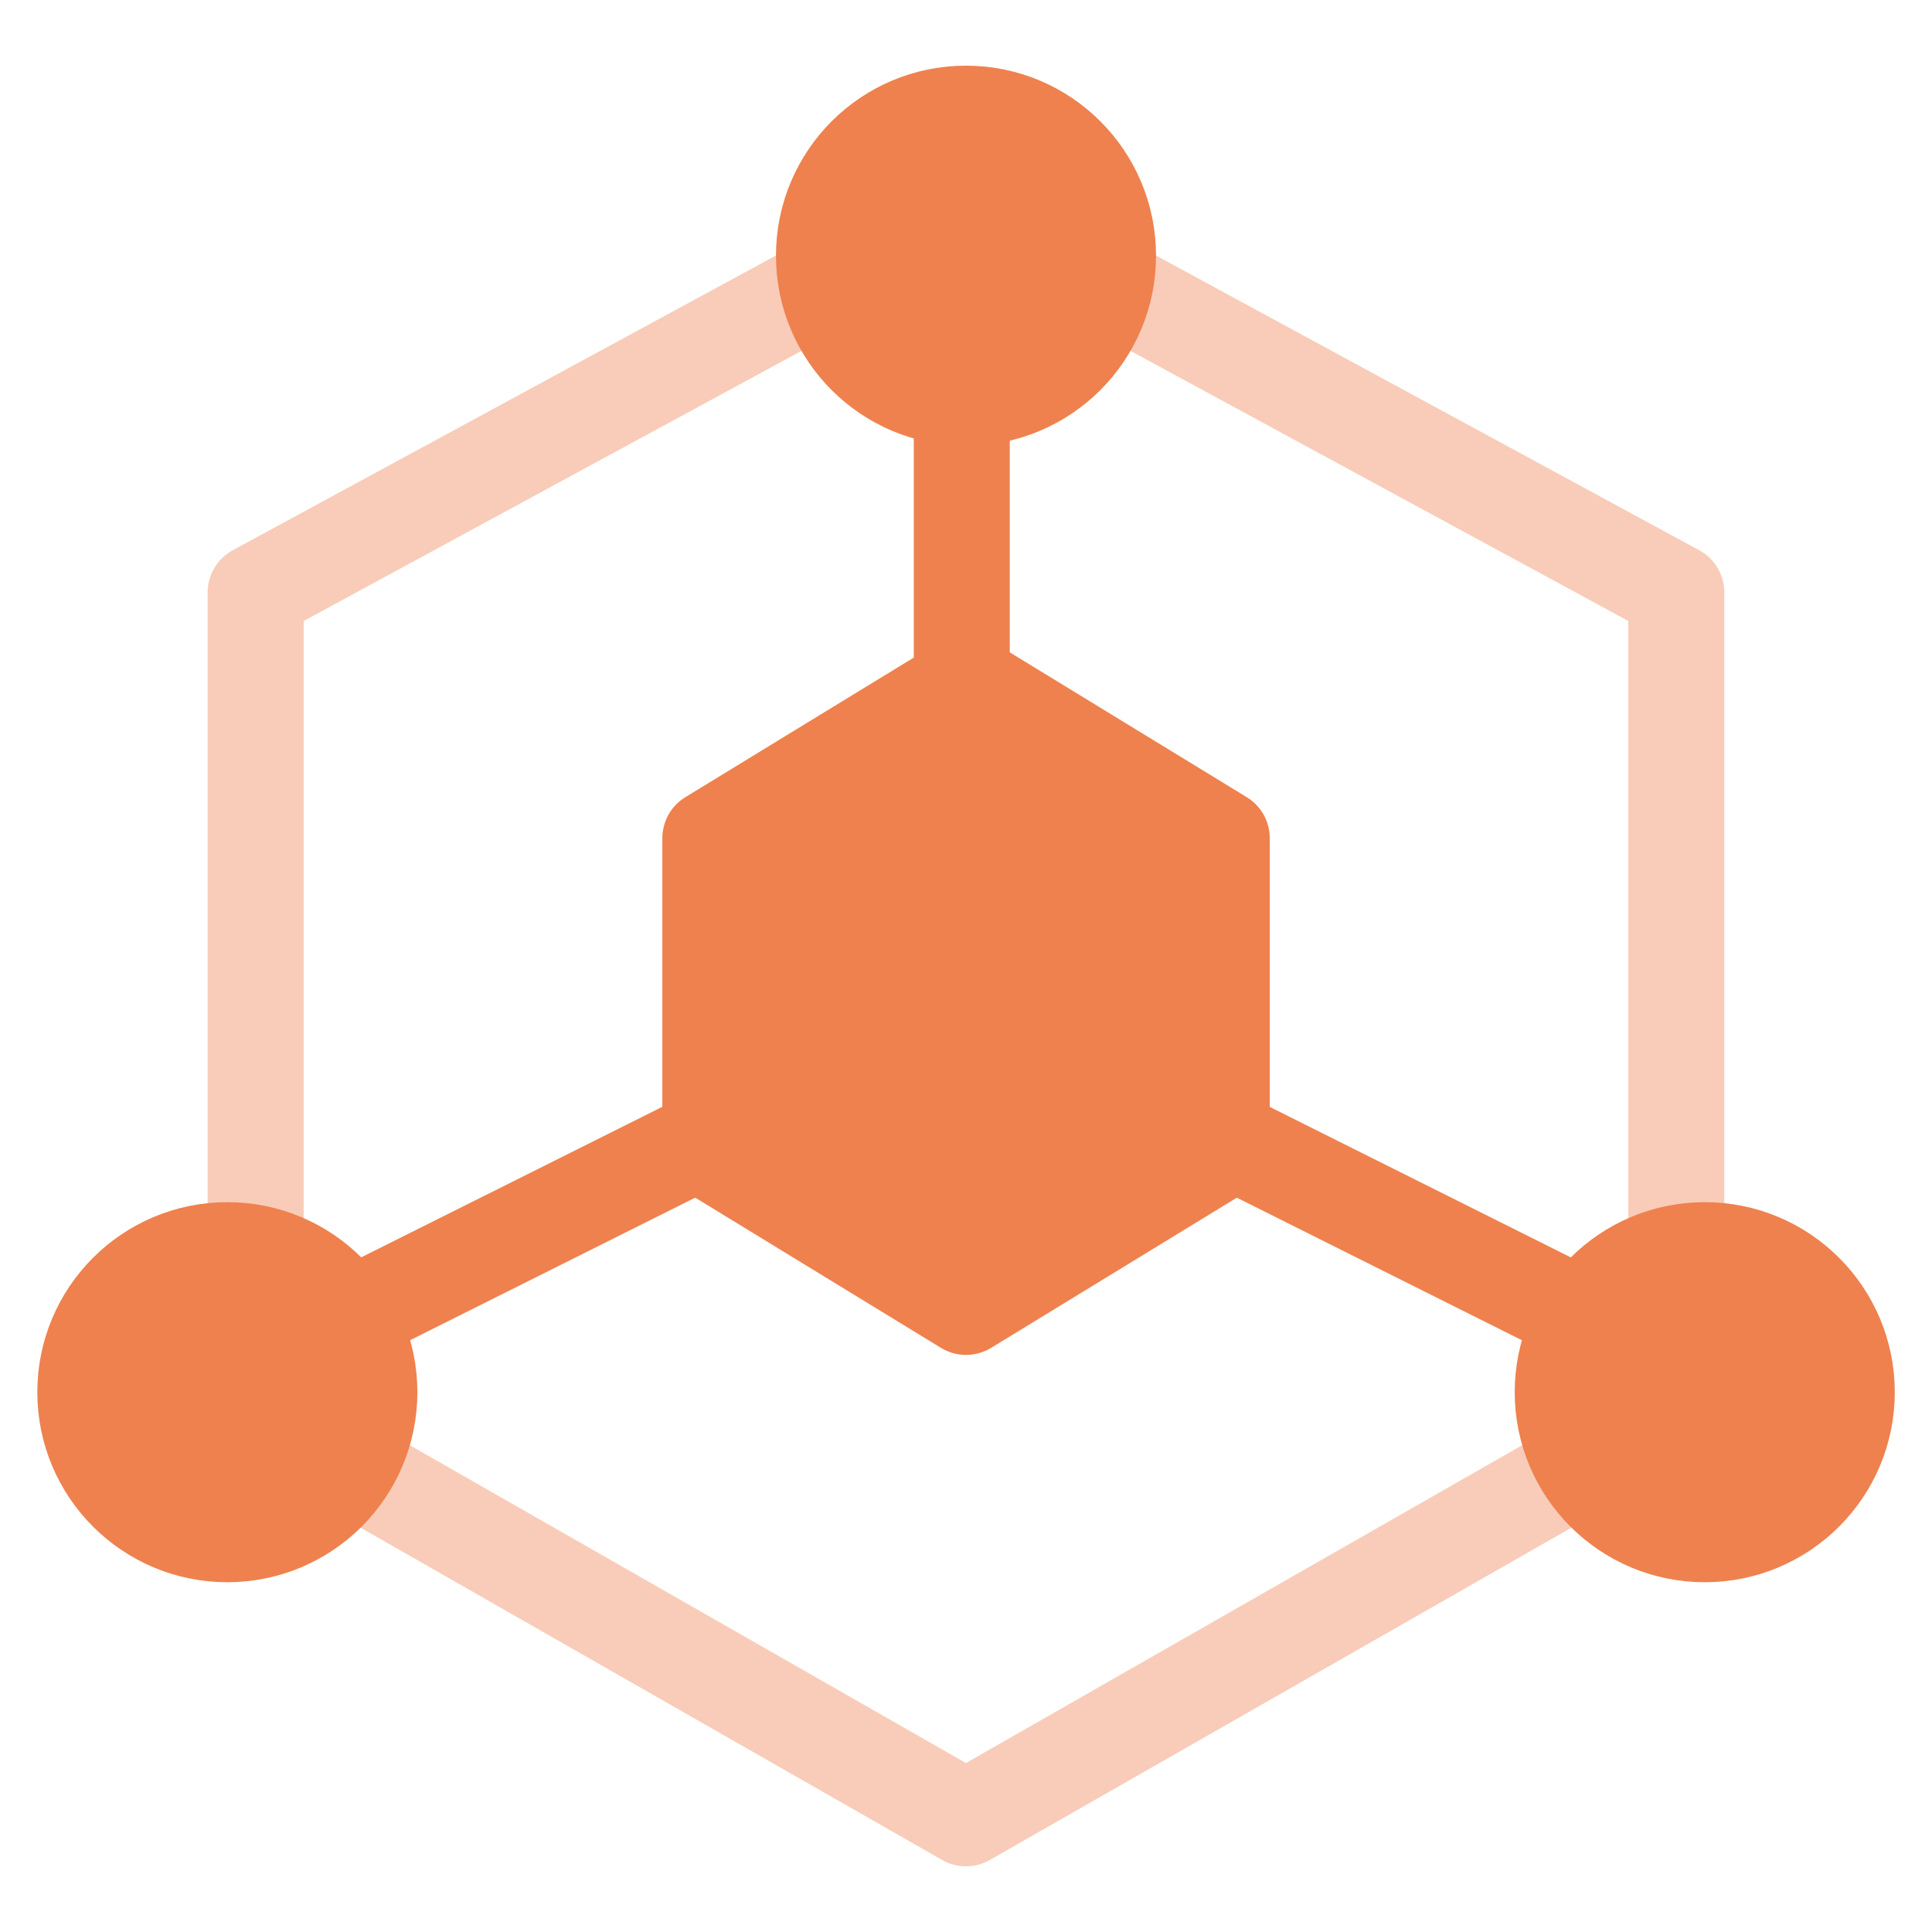 <svg xmlns="http://www.w3.org/2000/svg" xmlns:xlink="http://www.w3.org/1999/xlink" fill="none" version="1.1" width="40" height="40" viewBox="0 0 40 40"><g style="mix-blend-mode:passthrough"><g><g style="mix-blend-mode:passthrough"></g><g style="mix-blend-mode:passthrough"><path d="M32.845,31.451L28.094,34.166L20.492,38.509Q20.38,38.574,20.254,38.607Q20.129,38.64,19.999,38.64Q19.87,38.64,19.744,38.607Q19.619,38.574,19.506,38.509L7.154,31.451L8.139,29.725L20.492,36.784L19.999,37.647L19.506,36.784L27.108,32.44L31.859,29.725L32.845,31.451Z" fill="#EF814E" fill-opacity="0.4"/></g><g style="mix-blend-mode:passthrough"><path d="M23.415,5.009L35.18,11.392Q35.298,11.456,35.395,11.549Q35.491,11.642,35.56,11.757Q35.629,11.872,35.664,12.002Q35.7,12.131,35.7,12.265L35.7,25.882L33.713,25.882L33.713,12.265L34.706,12.265L34.232,13.139L22.468,6.756L23.415,5.009Z" fill="#EF814E" fill-opacity="0.4"/></g><g style="mix-blend-mode:passthrough"><path d="M4.299,25.882L4.299,12.265Q4.299,12.131,4.335,12.002Q4.371,11.872,4.439,11.757Q4.508,11.642,4.604,11.549Q4.701,11.456,4.819,11.392L16.584,5.009L17.531,6.756L5.767,13.139L5.293,12.265L6.287,12.265L6.287,25.882L4.299,25.882Z" fill="#EF814E" fill-opacity="0.4"/></g><g style="mix-blend-mode:passthrough"><path d="M20.906,7.059L20.906,14.117L18.919,14.117L18.919,7.059L20.906,7.059Z" fill="#EF814E" fill-opacity="1"/></g><g style="mix-blend-mode:passthrough"><path d="M31.907,27.947L24.849,24.418L25.737,22.641L32.796,26.17L31.907,27.947Z" fill="#EF814E" fill-opacity="1"/></g><g style="mix-blend-mode:passthrough"><path d="M7.202,26.17L14.261,22.641L15.15,24.418L8.091,27.947L7.202,26.17Z" fill="#EF814E" fill-opacity="1"/></g><g style="mix-blend-mode:passthrough"><ellipse cx="20" cy="5.294" rx="2.941" ry="2.941" fill="#EF814E" fill-opacity="1"/><ellipse cx="20" cy="5.294" rx="2.941" ry="2.941" fill-opacity="0" stroke-opacity="1" stroke="#EF814E" stroke-width="1.987" fill="none" stroke-dasharray="" stroke-linejoin="round"/></g><g style="mix-blend-mode:passthrough"><ellipse cx="4.707" cy="28.824" rx="2.941" ry="2.941" fill="#EF814E" fill-opacity="1"/><ellipse cx="4.707" cy="28.824" rx="2.941" ry="2.941" fill-opacity="0" stroke-opacity="1" stroke="#EF814E" stroke-width="1.987" fill="none" stroke-dasharray="" stroke-linejoin="round"/></g><g style="mix-blend-mode:passthrough"><ellipse cx="35.295" cy="28.824" rx="2.941" ry="2.941" fill="#EF814E" fill-opacity="1"/><ellipse cx="35.295" cy="28.824" rx="2.941" ry="2.941" fill-opacity="0" stroke-opacity="1" stroke="#EF814E" stroke-width="1.987" fill="none" stroke-dasharray="" stroke-linejoin="round"/></g><g style="mix-blend-mode:passthrough"><path d="M17.354,15.735L14.707,17.353L14.707,20.588L14.707,23.824L17.354,25.441L20.001,27.059L22.648,25.441L25.295,23.824L25.295,20.588L25.295,17.353L22.648,15.735L20.001,14.118L17.354,15.735Z" fill="#EF814E" fill-opacity="1"/><path d="M20.519,14.965L17.872,16.583L15.225,18.201L14.707,17.353L15.701,17.353L15.701,20.588L15.701,23.824L14.707,23.824L15.225,22.976L17.872,24.593L20.519,26.211L20.001,27.059L19.483,26.211L22.13,24.593L24.777,22.976L25.295,23.824L24.302,23.824L24.302,20.588L24.302,17.353L25.295,17.353L24.777,18.201L22.13,16.583L19.483,14.965L20.001,14.118L20.519,14.965ZM19.483,13.27Q19.6,13.198,19.732,13.161Q19.864,13.124,20.001,13.124Q20.138,13.124,20.27,13.161Q20.402,13.198,20.519,13.27L23.166,14.887L25.813,16.505Q25.922,16.572,26.011,16.664Q26.099,16.756,26.162,16.867Q26.224,16.978,26.257,17.102Q26.289,17.225,26.289,17.353L26.289,20.588L26.289,23.824Q26.289,23.951,26.257,24.075Q26.224,24.198,26.162,24.31Q26.099,24.421,26.011,24.513Q25.922,24.605,25.813,24.671L23.166,26.289L20.519,27.907Q20.402,27.978,20.27,28.015Q20.138,28.052,20.001,28.052Q19.864,28.052,19.732,28.015Q19.6,27.978,19.483,27.907L16.836,26.289L14.189,24.671Q14.08,24.605,13.991,24.513Q13.903,24.421,13.84,24.31Q13.778,24.198,13.746,24.075Q13.713,23.951,13.713,23.824L13.713,20.588L13.713,17.353Q13.713,17.225,13.746,17.102Q13.778,16.978,13.84,16.867Q13.903,16.756,13.991,16.664Q14.08,16.572,14.189,16.505L16.836,14.887L19.483,13.27L19.483,13.27Z" fill="#EF814E" fill-opacity="1"/></g></g></g></svg>